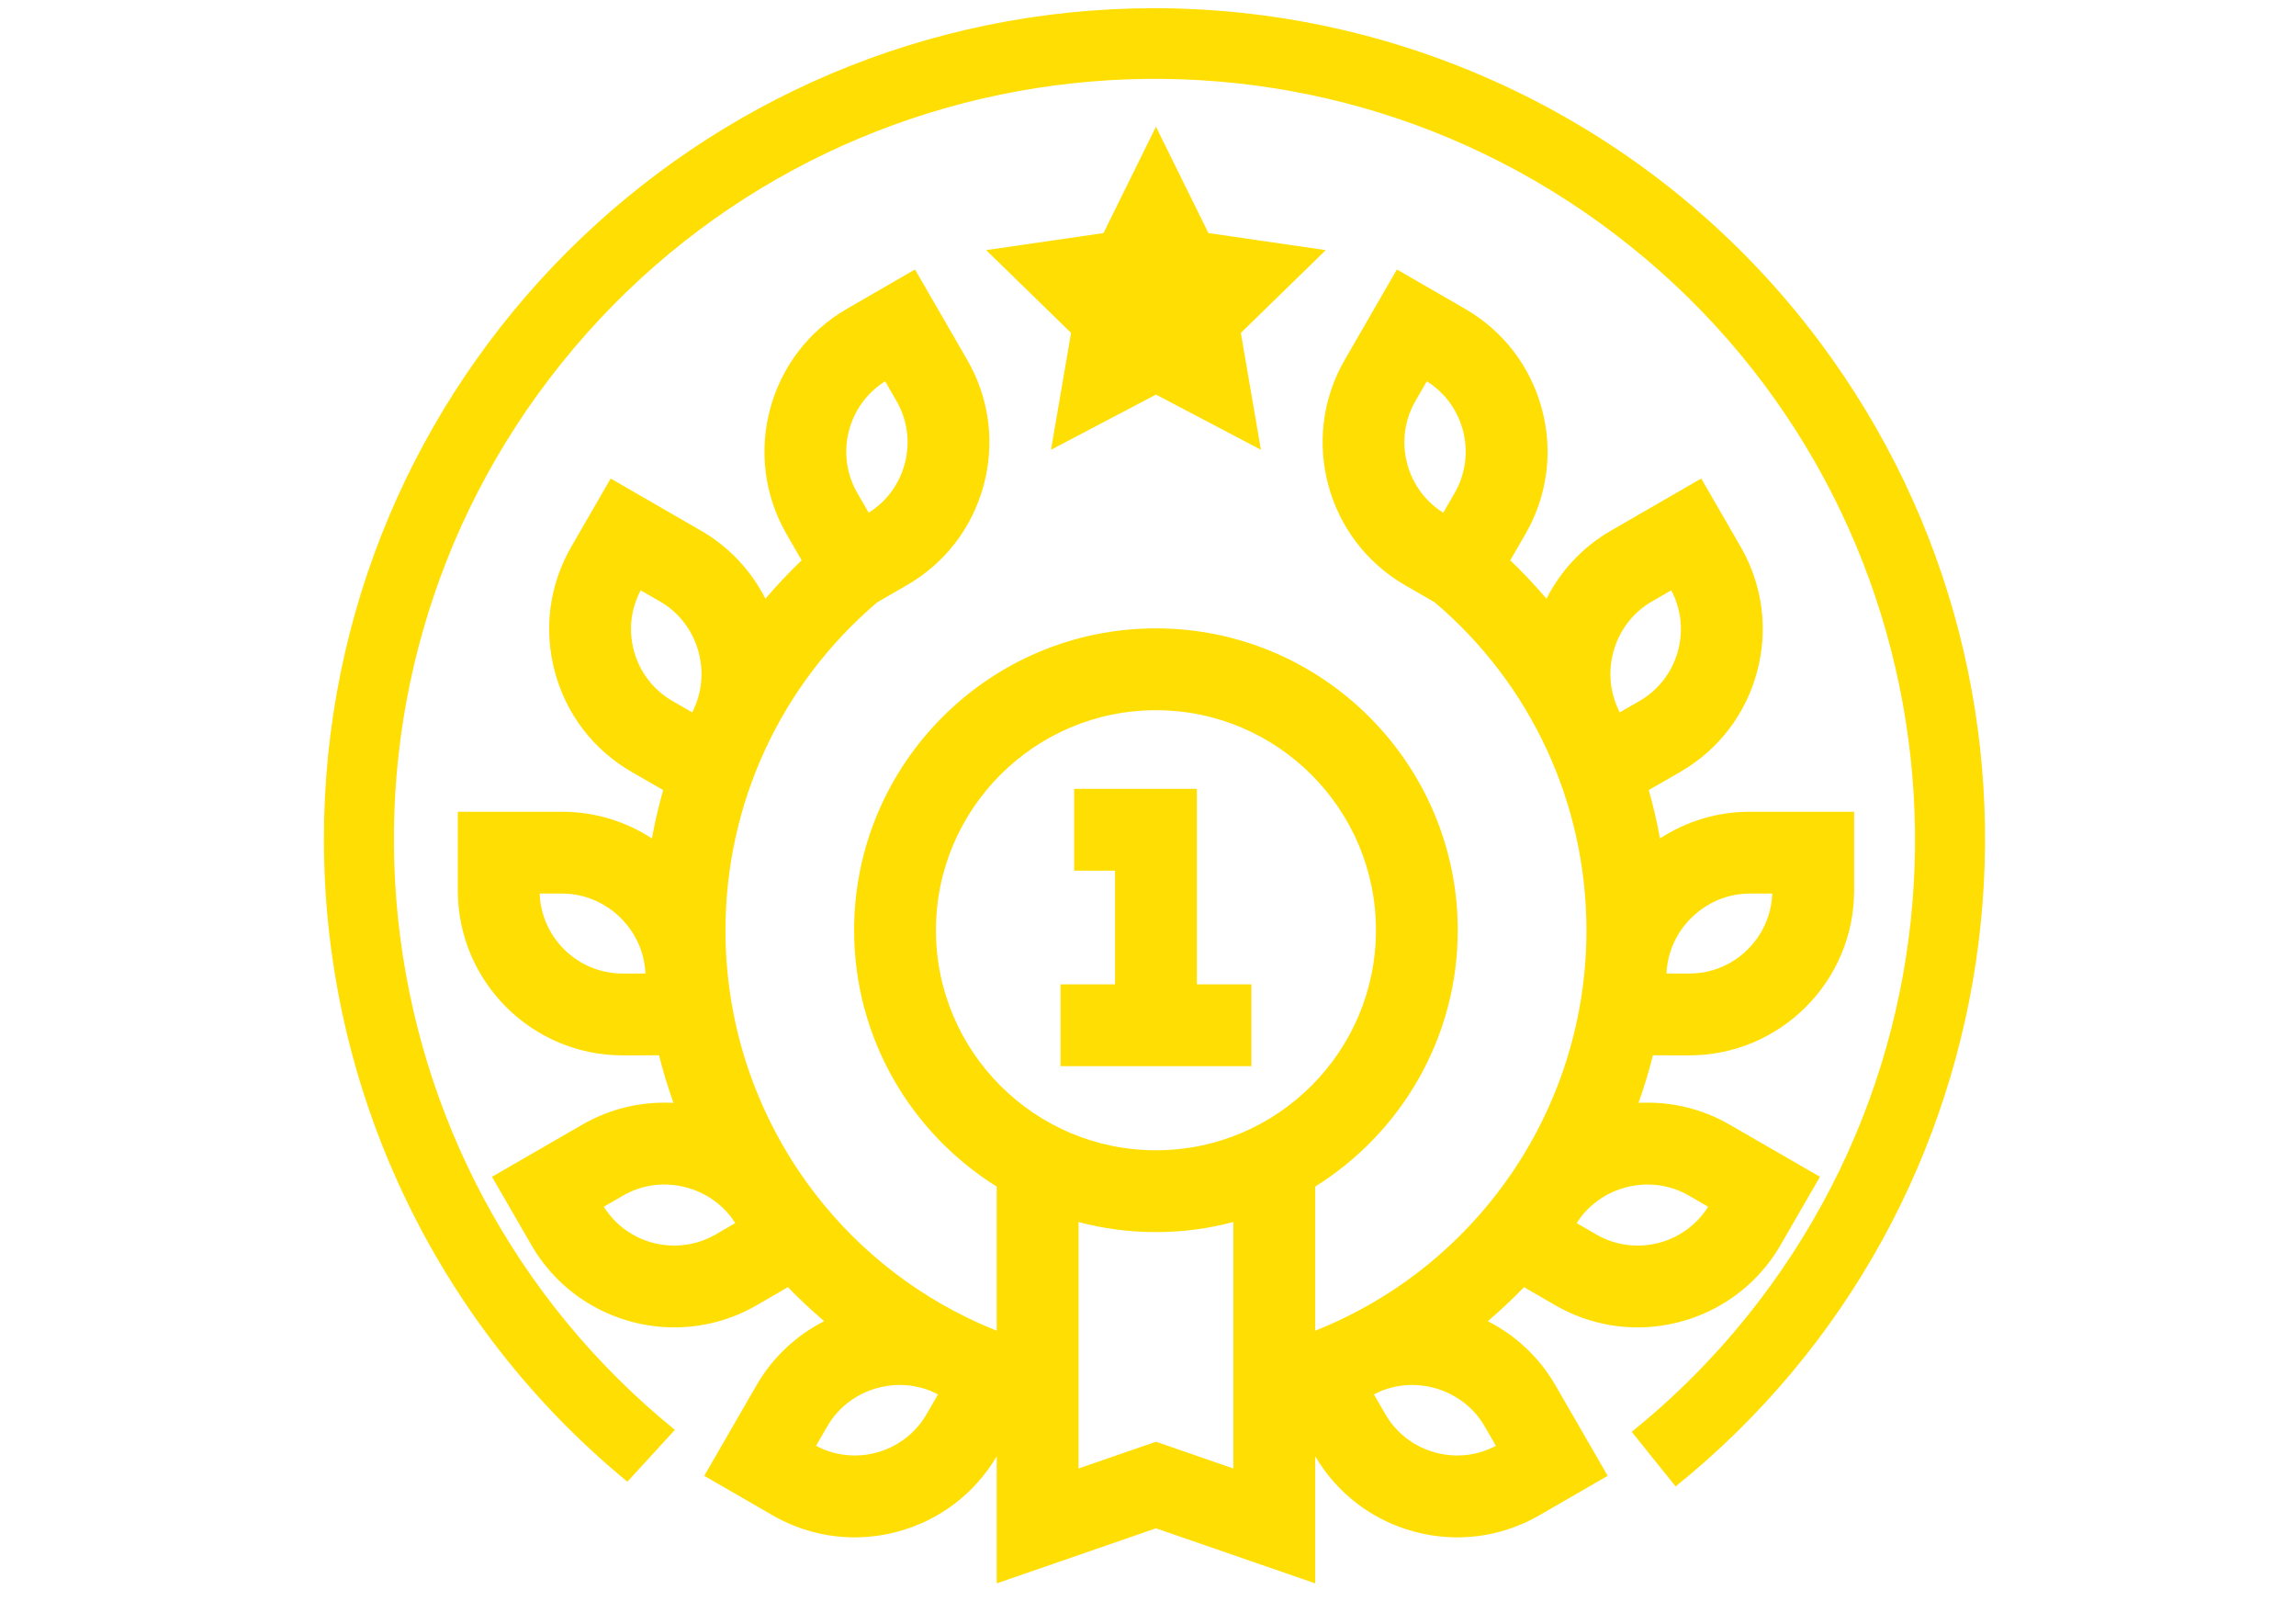 <svg xmlns="http://www.w3.org/2000/svg"  width="841.89px" height="595.281px" viewBox="0 0 841.89 595.281">
<title>advantage-2-illustration</title>
<g>
	<polygon fill="#FFDE03" points="423.865,46.466 443.103,85.449 486.125,91.701 454.994,122.044 462.341,164.89 423.865,144.661 
		385.386,164.89 392.734,122.044 361.605,91.701 404.625,85.449 	"/>
	<path fill="#FFDE03" d="M619.423,386.912c33.326,0,60.439-27.114,60.439-60.441v-28.869h-38.305
		c-11.76,0-23.133,3.435-32.877,9.784c-1.088-5.995-2.463-11.913-4.115-17.74l11.553-6.649c13.98-8.072,23.98-21.105,28.16-36.699
		c4.178-15.596,2.035-31.883-6.037-45.865l-14.436-25l-33.172,19.152c-10.188,5.88-18.316,14.543-23.57,24.916
		c-4.166-4.895-8.598-9.596-13.287-14.079l5.559-9.63c8.074-13.981,10.217-30.27,6.039-45.863
		c-4.178-15.596-14.18-28.629-28.162-36.7l-25-14.435l-19.15,33.172c-16.664,28.861-6.738,65.9,22.121,82.563l10.867,6.274
		c35.396,30.028,55.666,73.806,55.666,120.316c0,32.199-9.715,62.556-26.666,87.892c-0.154,0.215-0.32,0.421-0.479,0.639
		l0.037,0.024c-15.201,22.476-36.123,40.94-61.027,53.159c-0.24,0.104-0.482,0.199-0.721,0.307l0.018,0.035
		c-3.469,1.682-7.01,3.244-10.625,4.676v-52.844c31.359-19.56,52.271-54.364,52.271-93.966c0-61.023-49.646-110.67-110.668-110.67
		c-61.024,0-110.67,49.646-110.67,110.67c0,39.607,20.92,74.417,52.287,93.974v52.831c-3.615-1.432-7.154-2.996-10.621-4.676
		l0.012-0.029c-0.199-0.091-0.403-0.169-0.604-0.258c-24.951-12.221-45.913-30.707-61.135-53.213l0.028-0.021
		c-0.125-0.175-0.259-0.341-0.385-0.515c-17.005-25.36-26.752-55.766-26.752-88.017c0-46.511,20.271-90.287,55.667-120.316
		l10.865-6.273c13.981-8.071,23.982-21.105,28.161-36.699c4.179-15.596,2.034-31.883-6.038-45.864L335.52,98.794l-25.001,14.435
		c-28.862,16.664-38.786,53.702-22.123,82.564l5.56,9.629c-4.692,4.484-9.125,9.188-13.291,14.084
		c-5.255-10.375-13.385-19.039-23.573-24.92l-33.171-19.154l-14.435,25c-8.072,13.982-10.217,30.271-6.038,45.865
		c4.179,15.594,14.18,28.627,28.18,36.71l11.541,6.642c-1.654,5.826-3.028,11.746-4.117,17.74
		c-9.745-6.352-21.121-9.787-32.883-9.787h-38.305v28.869c0,33.326,27.113,60.44,60.461,60.44l13.332-0.02
		c1.484,5.926,3.251,11.746,5.286,17.449c-11.624-0.641-23.189,2.063-33.368,7.939l-33.172,19.151l14.435,25.003
		c11.182,19.366,31.532,30.204,52.441,30.204c10.251,0,20.64-2.606,30.142-8.094l11.49-6.655c4.223,4.362,8.657,8.526,13.296,12.473
		c-10.333,5.256-18.962,13.366-24.825,23.522L258.23,541.06l25.002,14.435c9.313,5.378,19.648,8.124,30.122,8.124
		c5.25,0,10.534-0.69,15.741-2.085c15.39-4.124,28.275-13.926,36.381-27.637v46.592l58.393-20.188l58.387,20.188v-46.592
		c8.094,13.702,20.986,23.512,36.381,27.637c5.209,1.396,10.49,2.085,15.742,2.085c10.473,0,20.813-2.747,30.123-8.124
		l25.002-14.435l-19.152-33.174c-5.861-10.153-14.486-18.264-24.814-23.52c4.641-3.945,9.074-8.108,13.297-12.474l11.5,6.663
		c9.494,5.481,19.871,8.085,30.117,8.085c20.904,0,41.264-10.841,52.445-30.207l14.436-25.004l-33.172-19.148
		c-10.176-5.876-21.74-8.579-33.359-7.94c2.035-5.703,3.803-11.523,5.285-17.449L619.423,386.912z M533.359,180.792l-4.146,7.175
		c-6.535-4.096-11.207-10.413-13.215-17.901c-2.104-7.854-1.023-16.06,3.043-23.102l4.143-7.175
		c6.535,4.096,11.207,10.413,13.217,17.902C538.501,165.546,537.421,173.75,533.359,180.792z M324.555,139.789l4.143,7.175
		c4.065,7.042,5.146,15.245,3.041,23.102c-2.008,7.488-6.68,13.806-13.216,17.901l-4.144-7.175
		C306.175,166.582,310.767,148.437,324.555,139.789z M641.56,327.601h8.285c-0.598,16.266-14.014,29.313-30.4,29.313l-8.389-0.013
		c0.045-0.554,0.08-1.107,0.123-1.661h0.002C612.691,339.74,626.035,327.601,641.56,327.601L641.56,327.601z M605.634,220.563
		l7.176-4.144c3.611,6.814,4.5,14.622,2.494,22.111c-2.104,7.854-7.143,14.419-14.166,18.475l-7.234,4.164
		c-0.236-0.504-0.475-1.008-0.713-1.51l0.012-0.004C586.755,245.48,592.218,228.308,605.634,220.563z M343.188,341.041
		c0-44.48,36.188-80.67,80.671-80.67c44.48,0,80.67,36.188,80.67,80.67c0,44.482-36.189,80.672-80.67,80.672
		C379.376,421.712,343.188,385.523,343.188,341.041z M246.61,257.016c-7.042-4.065-12.079-10.63-14.185-18.483
		c-2.007-7.49-1.118-15.298,2.494-22.111l7.176,4.143c13.416,7.746,18.877,24.917,12.434,39.092l0.018,0.008
		c-0.241,0.502-0.479,1.007-0.714,1.511L246.61,257.016z M228.306,356.913c-16.408,0-29.826-13.048-30.422-29.313h8.285
		c15.526,0,28.87,12.142,30.378,27.64l0.009-0.002c0.041,0.555,0.075,1.11,0.123,1.664L228.306,356.913z M262.403,452.578
		c-14.21,8.201-32.354,3.613-41.003-10.175l7.176-4.144c13.178-7.605,30.394-4.021,39.627,8.104
		c0.462,0.685,0.932,1.363,1.403,2.042L262.403,452.578z M321.331,532.554c-7.489,2.009-15.296,1.119-22.112-2.493l4.143-7.175
		c7.6-13.162,24.27-18.66,38.284-12.778c0.763,0.368,1.526,0.737,2.294,1.099l-4.124,7.166
		C335.75,525.413,329.186,530.45,321.331,532.554L321.331,532.554z M423.869,528.561l-28.396,9.814v-90.36
		c9.063,2.406,18.576,3.695,28.386,3.695c9.813,0,19.33-1.291,28.395-3.699v90.363L423.869,528.561z M544.371,522.886l4.143,7.175
		c-6.814,3.612-14.621,4.505-22.113,2.493c-7.854-2.104-14.418-7.142-18.475-14.165l-4.131-7.179
		c0.805-0.377,1.602-0.762,2.398-1.15C520.185,504.256,536.791,509.758,544.371,522.886L544.371,522.886z M619.156,438.261
		l7.174,4.144c-8.648,13.787-26.793,18.379-40.98,10.187l-7.215-4.181c0.502-0.721,1-1.443,1.49-2.172
		C588.878,434.214,606.025,430.68,619.156,438.261L619.156,438.261z"/>
	<path fill="#FFDE03" d="M458.865,360.878h-20v-71.672h-45.001v29.998h15.001v41.674h-20v29.999h70V360.878z"/>
</g>
<path fill="#FFDE03" d="M667.037,125.076C609.535,48.295,519.242,3.068,423.316,3C255.002,3.119,118.654,139.66,118.773,307.972
	c0.064,91.335,41.071,177.563,111.271,235.241l17.417-19c-119.01-96.682-137.691-271.461-41.519-391.124
	C302.428,13.038,477.966-6.067,598.017,90.418c120.053,96.485,139.156,272.022,42.672,392.075
	c-12.561,15.626-26.77,29.851-42.381,42.429l16.107,20.035C741.619,442.49,765.732,256.863,667.037,125.076z"/>
</svg>
